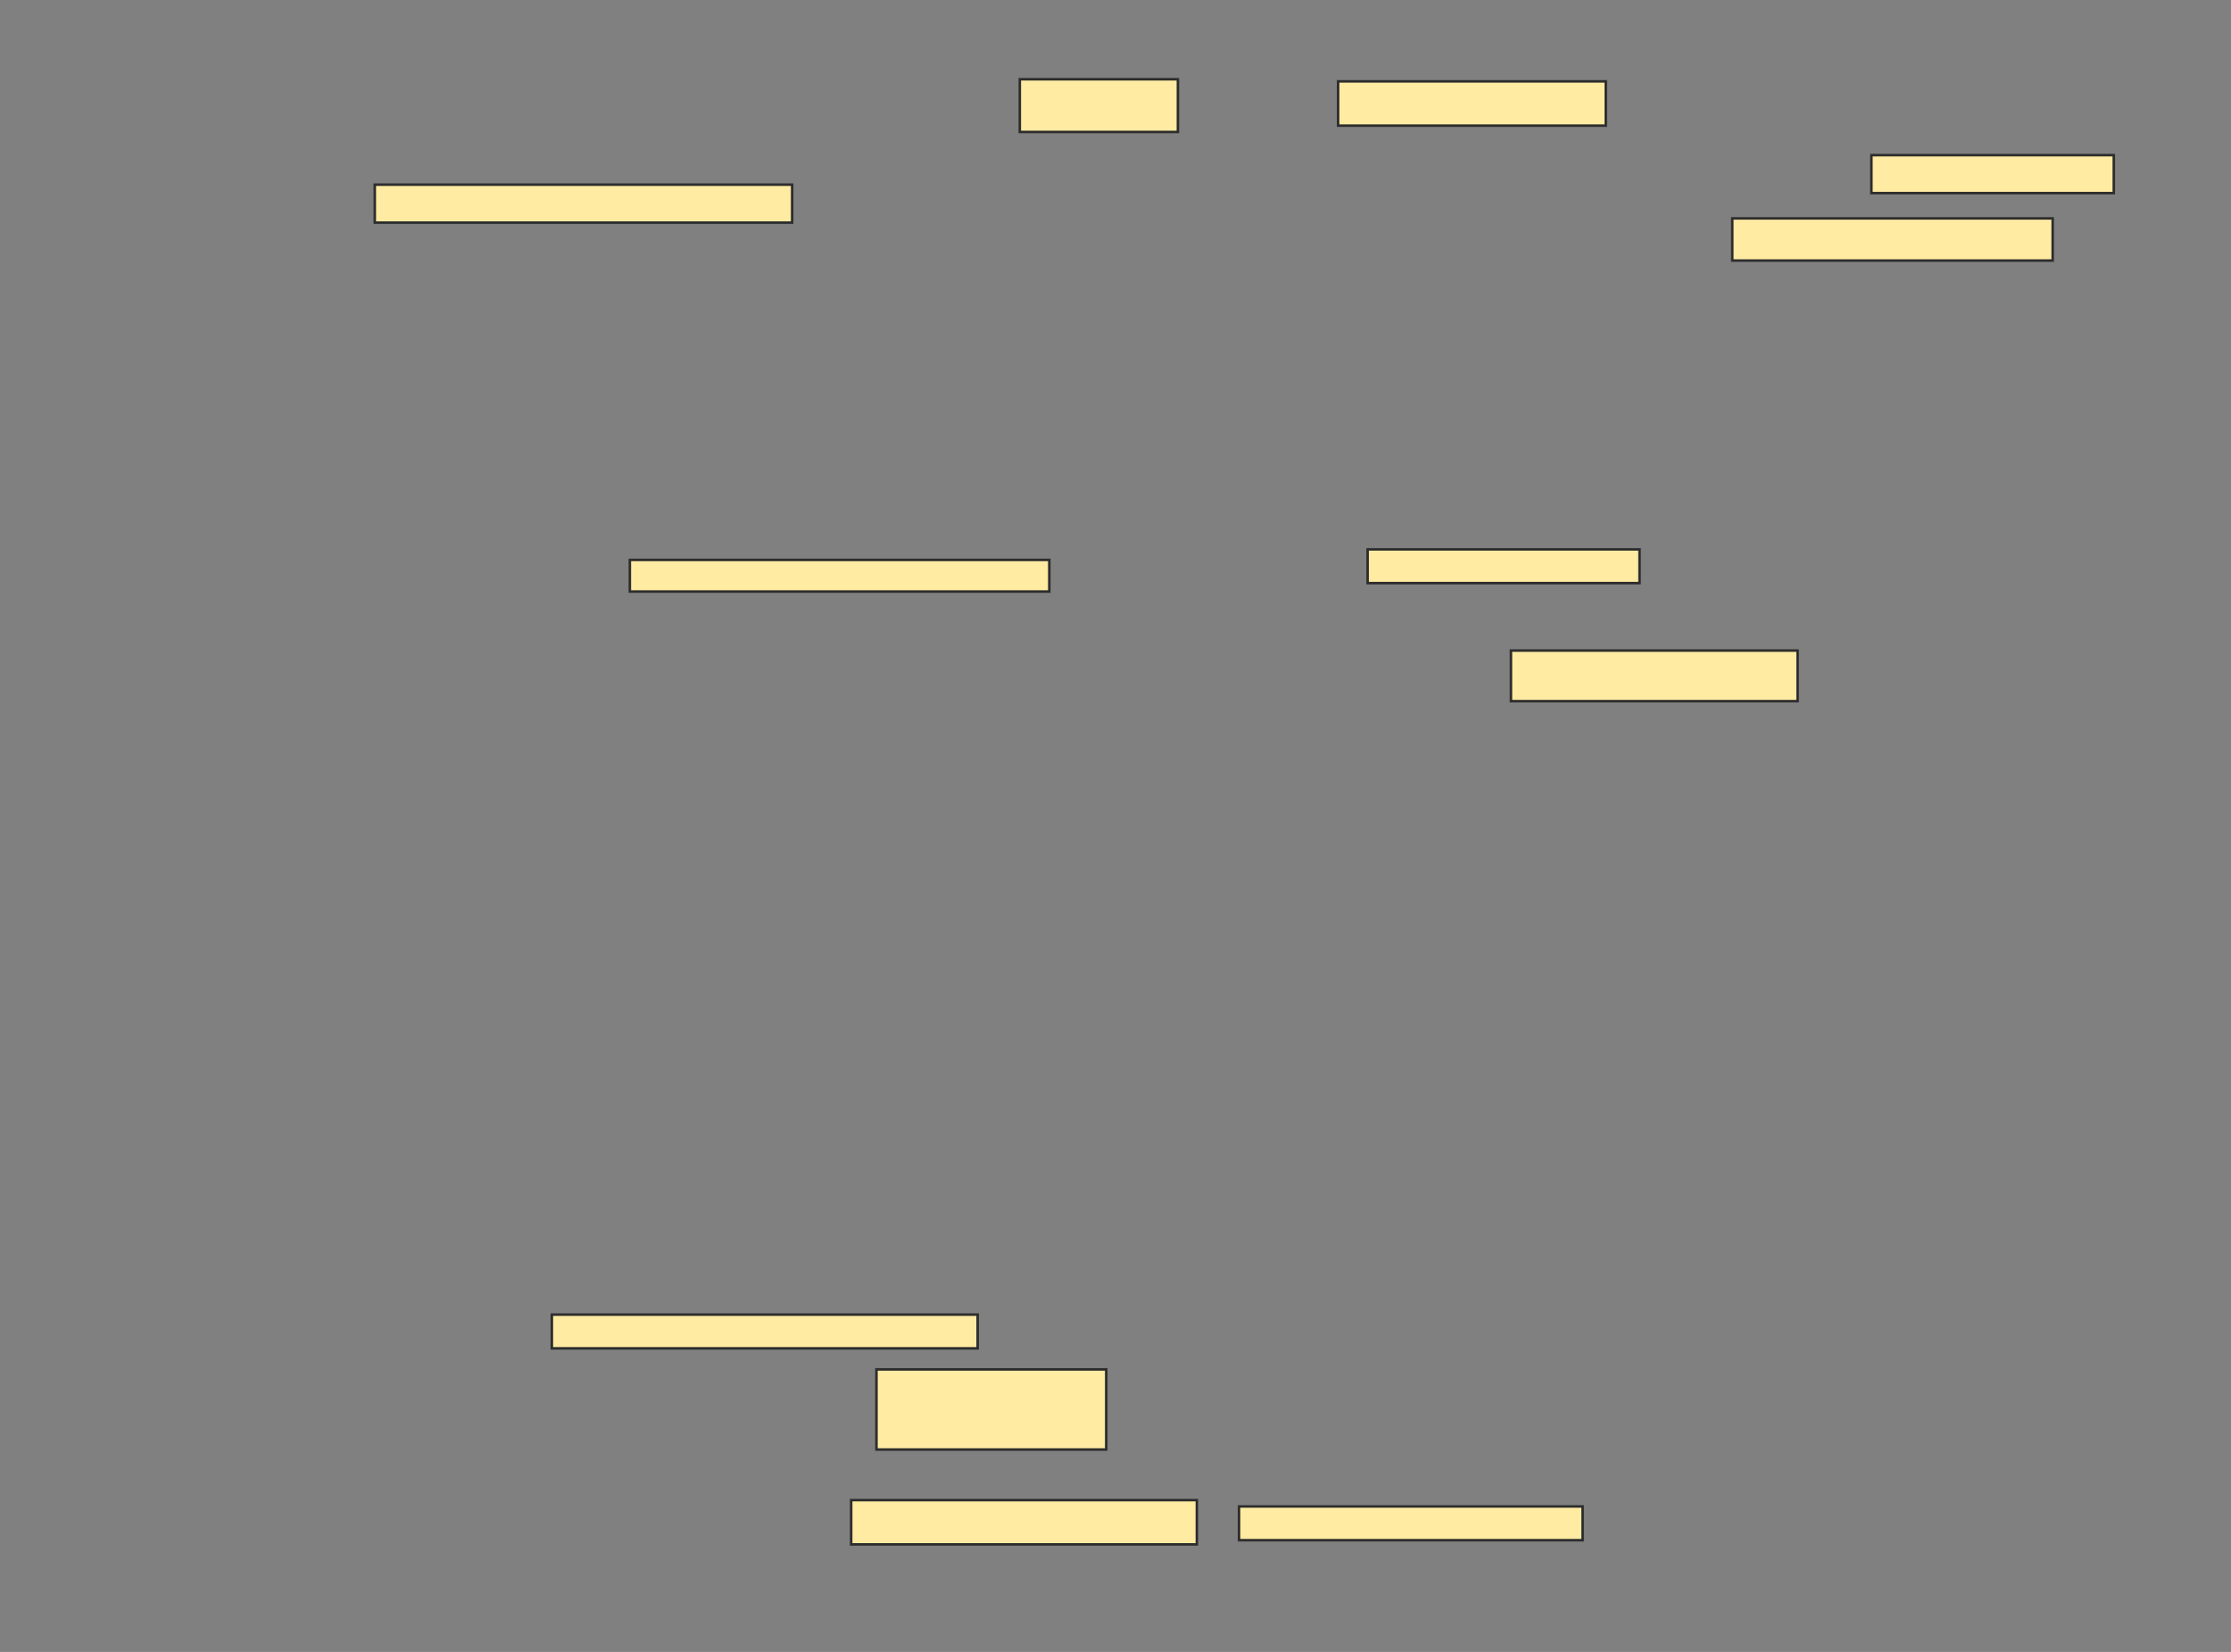<svg xmlns="http://www.w3.org/2000/svg" width="882" height="653">
 <rect width="100%" height="100%" fill="#808080" stroke="none"/>
 <!-- Created with Image Occlusion Enhanced -->
 <g>
  <title>Labels</title>
 </g>
 <g>
  <title>Masks</title>
  
  <rect id="a33a6bd3f1334cf880a7720aa292eae0-ao-2" height="15" width="95.833" y="61.333" x="739.833" stroke="#2D2D2D" fill="#FFEBA2"/>
  <rect id="a33a6bd3f1334cf880a7720aa292eae0-ao-3" height="16.667" width="126.667" y="86.333" x="684.833" stroke="#2D2D2D" fill="#FFEBA2"/>
  <rect id="a33a6bd3f1334cf880a7720aa292eae0-ao-4" height="13.333" width="107.5" y="217.167" x="540.667" stroke="#2D2D2D" fill="#FFEBA2"/>
  <rect id="a33a6bd3f1334cf880a7720aa292eae0-ao-5" height="20" width="113.333" y="257.167" x="597.333" stroke="#2D2D2D" fill="#FFEBA2"/>
  <rect id="a33a6bd3f1334cf880a7720aa292eae0-ao-6" height="17.5" width="105.833" y="32.167" x="529" stroke="#2D2D2D" fill="#FFEBA2"/>
  <rect id="a33a6bd3f1334cf880a7720aa292eae0-ao-7" height="20.833" width="62.5" y="31.333" x="403.167" stroke="#2D2D2D" fill="#FFEBA2"/>
  <rect id="a33a6bd3f1334cf880a7720aa292eae0-ao-8" height="15" width="165" y="73" x="148.167" stroke="#2D2D2D" fill="#FFEBA2"/>
  <rect id="a33a6bd3f1334cf880a7720aa292eae0-ao-9" height="12.5" width="165.833" y="221.333" x="249" stroke="#2D2D2D" fill="#FFEBA2"/>
  <rect id="a33a6bd3f1334cf880a7720aa292eae0-ao-10" height="13.333" width="135.833" y="595.5" x="489.833" stroke="#2D2D2D" fill="#FFEBA2"/>
  <rect id="a33a6bd3f1334cf880a7720aa292eae0-ao-11" height="17.5" width="136.667" y="593" x="336.5" stroke="#2D2D2D" fill="#FFEBA2"/>
  <rect id="a33a6bd3f1334cf880a7720aa292eae0-ao-12" height="13.333" width="168.333" y="519.667" x="218.167" stroke="#2D2D2D" fill="#FFEBA2"/>
  <rect id="a33a6bd3f1334cf880a7720aa292eae0-ao-13" height="31.667" width="90.833" y="541.333" x="346.5" stroke="#2D2D2D" fill="#FFEBA2"/>
 </g>
</svg>